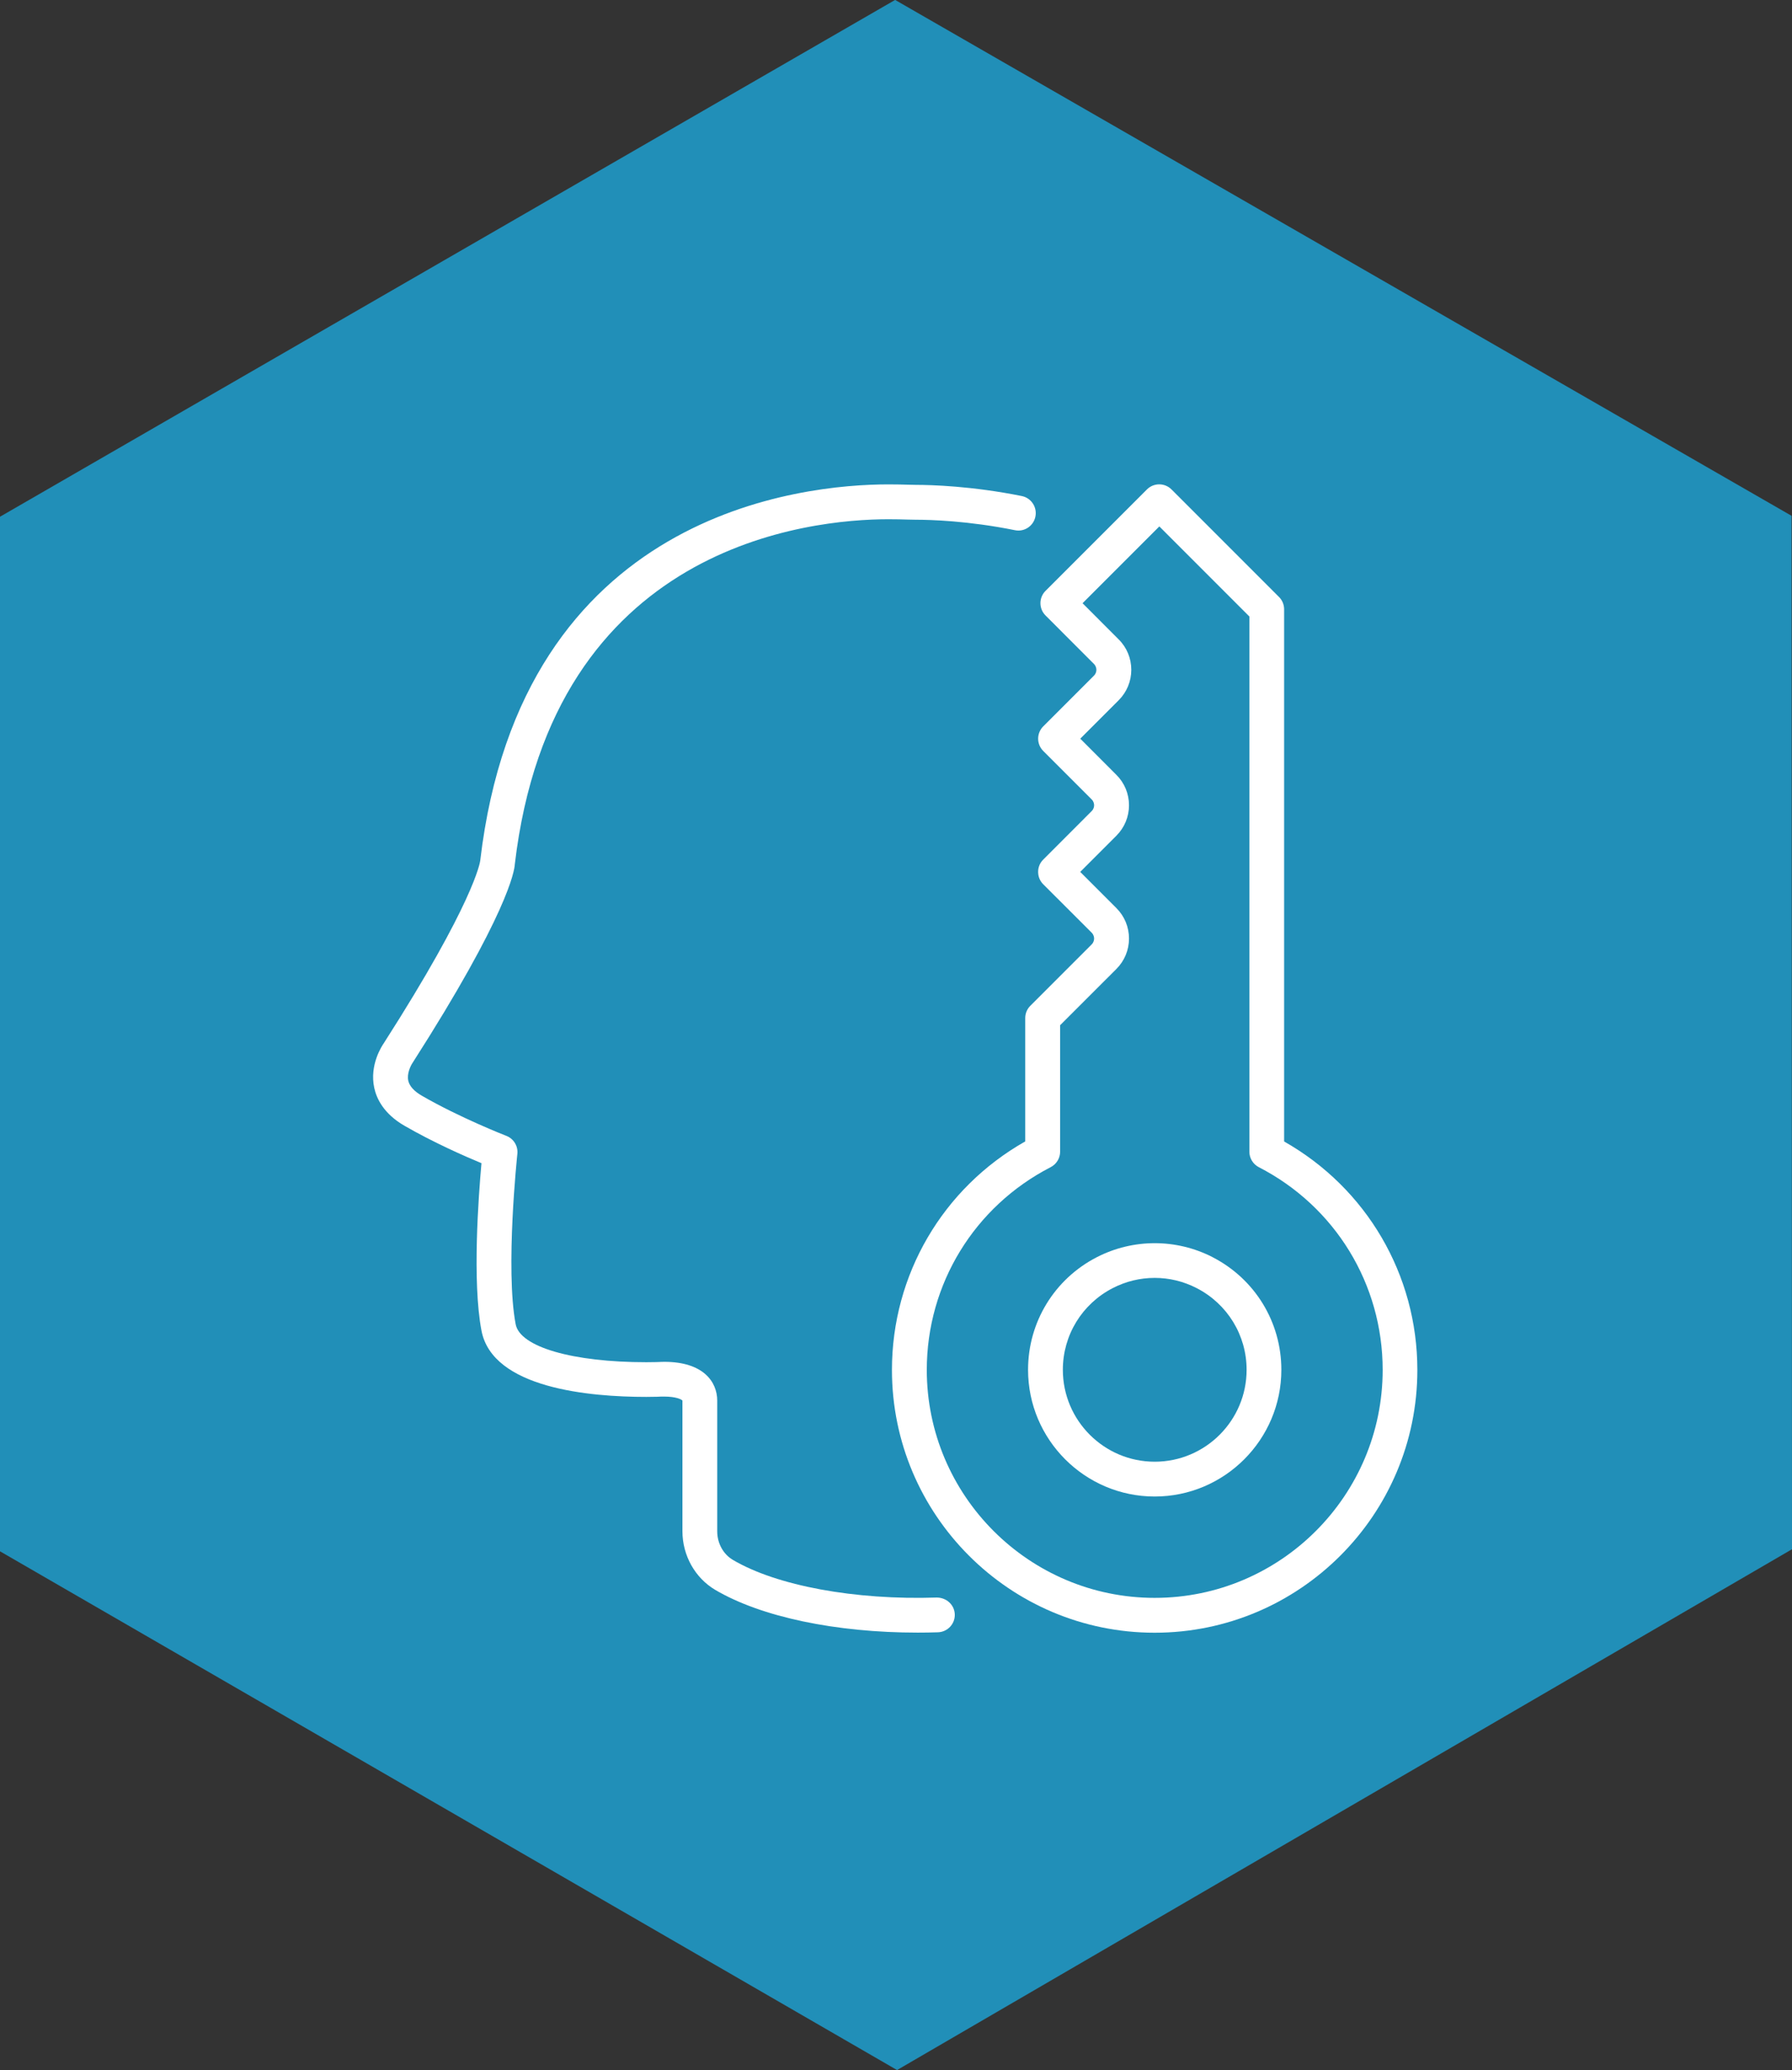 <?xml version="1.0" encoding="UTF-8"?><svg id="Layer_2" xmlns="http://www.w3.org/2000/svg" viewBox="0 0 329.13 380.09"><rect x="0" y="0" width="329.13" height="380.09" fill="#333333" stroke="none"/><defs><style>.cls-1{fill:#fff;}.cls-2{fill:#218fb8;}</style></defs><g id="Layer_1-2"><g><polygon class="cls-2" points="329.05 94.71 164.43 0 164.38 0 0 94.88 0 284.84 164.76 380.09 329.13 284.46 329.05 94.71"/><g><path class="cls-1" d="M172.06,293.33c-15.07,.5-29.44-2.18-37.45-6.91-1.78-1.05-2.88-3.06-2.88-5.25v-23.99c0-3.45-2.55-7.13-9.72-7.13-.54,0-.91,.03-.92,.03-.11,0-1,.04-2.39,.04-13.55,0-23.2-2.8-23.99-6.97-1.93-10.17,.29-31.05,.31-31.27,.16-1.43-.67-2.8-2.02-3.32-.08-.03-8.54-3.33-15.52-7.37-1.42-.82-2.26-1.75-2.49-2.74-.3-1.3,.42-2.75,.78-3.29,17.51-27.33,18.73-35.33,18.78-36.44,6.91-58.81,54.28-63.38,68.63-63.38,1.38,0,2.58,.03,3.51,.06,.64,.02,1.16,.03,1.54,.03,2.61,0,9.61,.19,18.18,1.92,1.73,.36,3.41-.77,3.76-2.5,.35-1.73-.77-3.42-2.5-3.77-9.14-1.84-16.64-2.05-19.45-2.05-.34,0-.8-.01-1.37-.03-.97-.03-2.23-.06-3.67-.06-15.69,0-67.45,4.98-74.98,69.1-.04,.3-1.12,7.61-17.73,33.54-.27,.39-2.66,3.93-1.73,8.18,.42,1.95,1.73,4.74,5.54,6.94,5.22,3.02,11.04,5.59,14.15,6.88-.54,6.01-1.72,21.7,0,30.74,2.02,10.59,19.83,12.17,30.27,12.17,1.68,0,2.7-.05,2.78-.06,.04,0,.24,0,.53,0,2.06,0,3.17,.49,3.33,.74v23.99c0,4.44,2.31,8.56,6.02,10.76,8.45,4.98,22.16,7.85,37.2,7.85,1.23,0,2.46-.02,3.71-.06,1.76-.06,3.15-1.53,3.09-3.29-.06-1.76-1.52-3.07-3.29-3.09Z"/><path class="cls-1" d="M235.85,209.56V111.87c0-.85-.34-1.66-.94-2.26l-19.74-19.74c-1.25-1.25-3.27-1.25-4.52,0l-18.62,18.62c-1.25,1.25-1.25,3.27,0,4.52l8.89,8.9c.39,.39,.45,.84,.45,1.08s-.06,.69-.45,1.07l-9.31,9.31c-1.25,1.25-1.25,3.27,0,4.52l8.89,8.89c.39,.39,.45,.84,.45,1.08s-.06,.69-.45,1.07l-8.9,8.91c-.71,.7-1.04,1.7-.9,2.69,.09,.72,.43,1.37,.94,1.87l8.86,8.85c.39,.39,.45,.85,.45,1.08s-.06,.69-.45,1.08l-11.26,11.26c-.6,.6-.94,1.41-.94,2.26v22.65c-15.15,8.58-24.48,24.48-24.48,41.96,0,26.61,21.64,48.25,48.25,48.25s48.25-21.64,48.25-48.25c0-17.48-9.33-33.38-24.49-41.96Zm-23.77,83.83c-23.08,0-41.86-18.78-41.86-41.86,0-15.74,8.72-30,22.75-37.22,1.06-.55,1.74-1.64,1.74-2.84v-23.23l10.33-10.32c1.49-1.49,2.32-3.48,2.32-5.59s-.82-4.1-2.32-5.6l-6.64-6.64,6.64-6.64c1.49-1.49,2.32-3.48,2.32-5.59s-.82-4.1-2.32-5.59l-6.63-6.64,7.05-7.05c1.49-1.49,2.32-3.48,2.32-5.59s-.82-4.11-2.32-5.59l-6.63-6.64,14.1-14.1,16.54,16.54v98.27c0,1.2,.67,2.29,1.73,2.84,14.04,7.22,22.75,21.48,22.75,37.22,0,23.08-18.78,41.86-41.86,41.86Z"/><path class="cls-1" d="M222.71,230.83c-6.66-3.42-14.58-3.42-21.25,0-7.8,4.01-12.64,11.93-12.64,20.68,0,12.83,10.44,23.27,23.26,23.27s23.26-10.44,23.26-23.27c0-8.75-4.84-16.67-12.64-20.68Zm-10.62,37.56c-9.31,0-16.88-7.57-16.88-16.88,0-6.34,3.51-12.09,9.17-15,2.42-1.24,5.01-1.87,7.7-1.87s5.28,.63,7.7,1.87c5.66,2.91,9.18,8.66,9.18,15,0,9.31-7.57,16.88-16.88,16.88Z"/></g></g></g></svg>